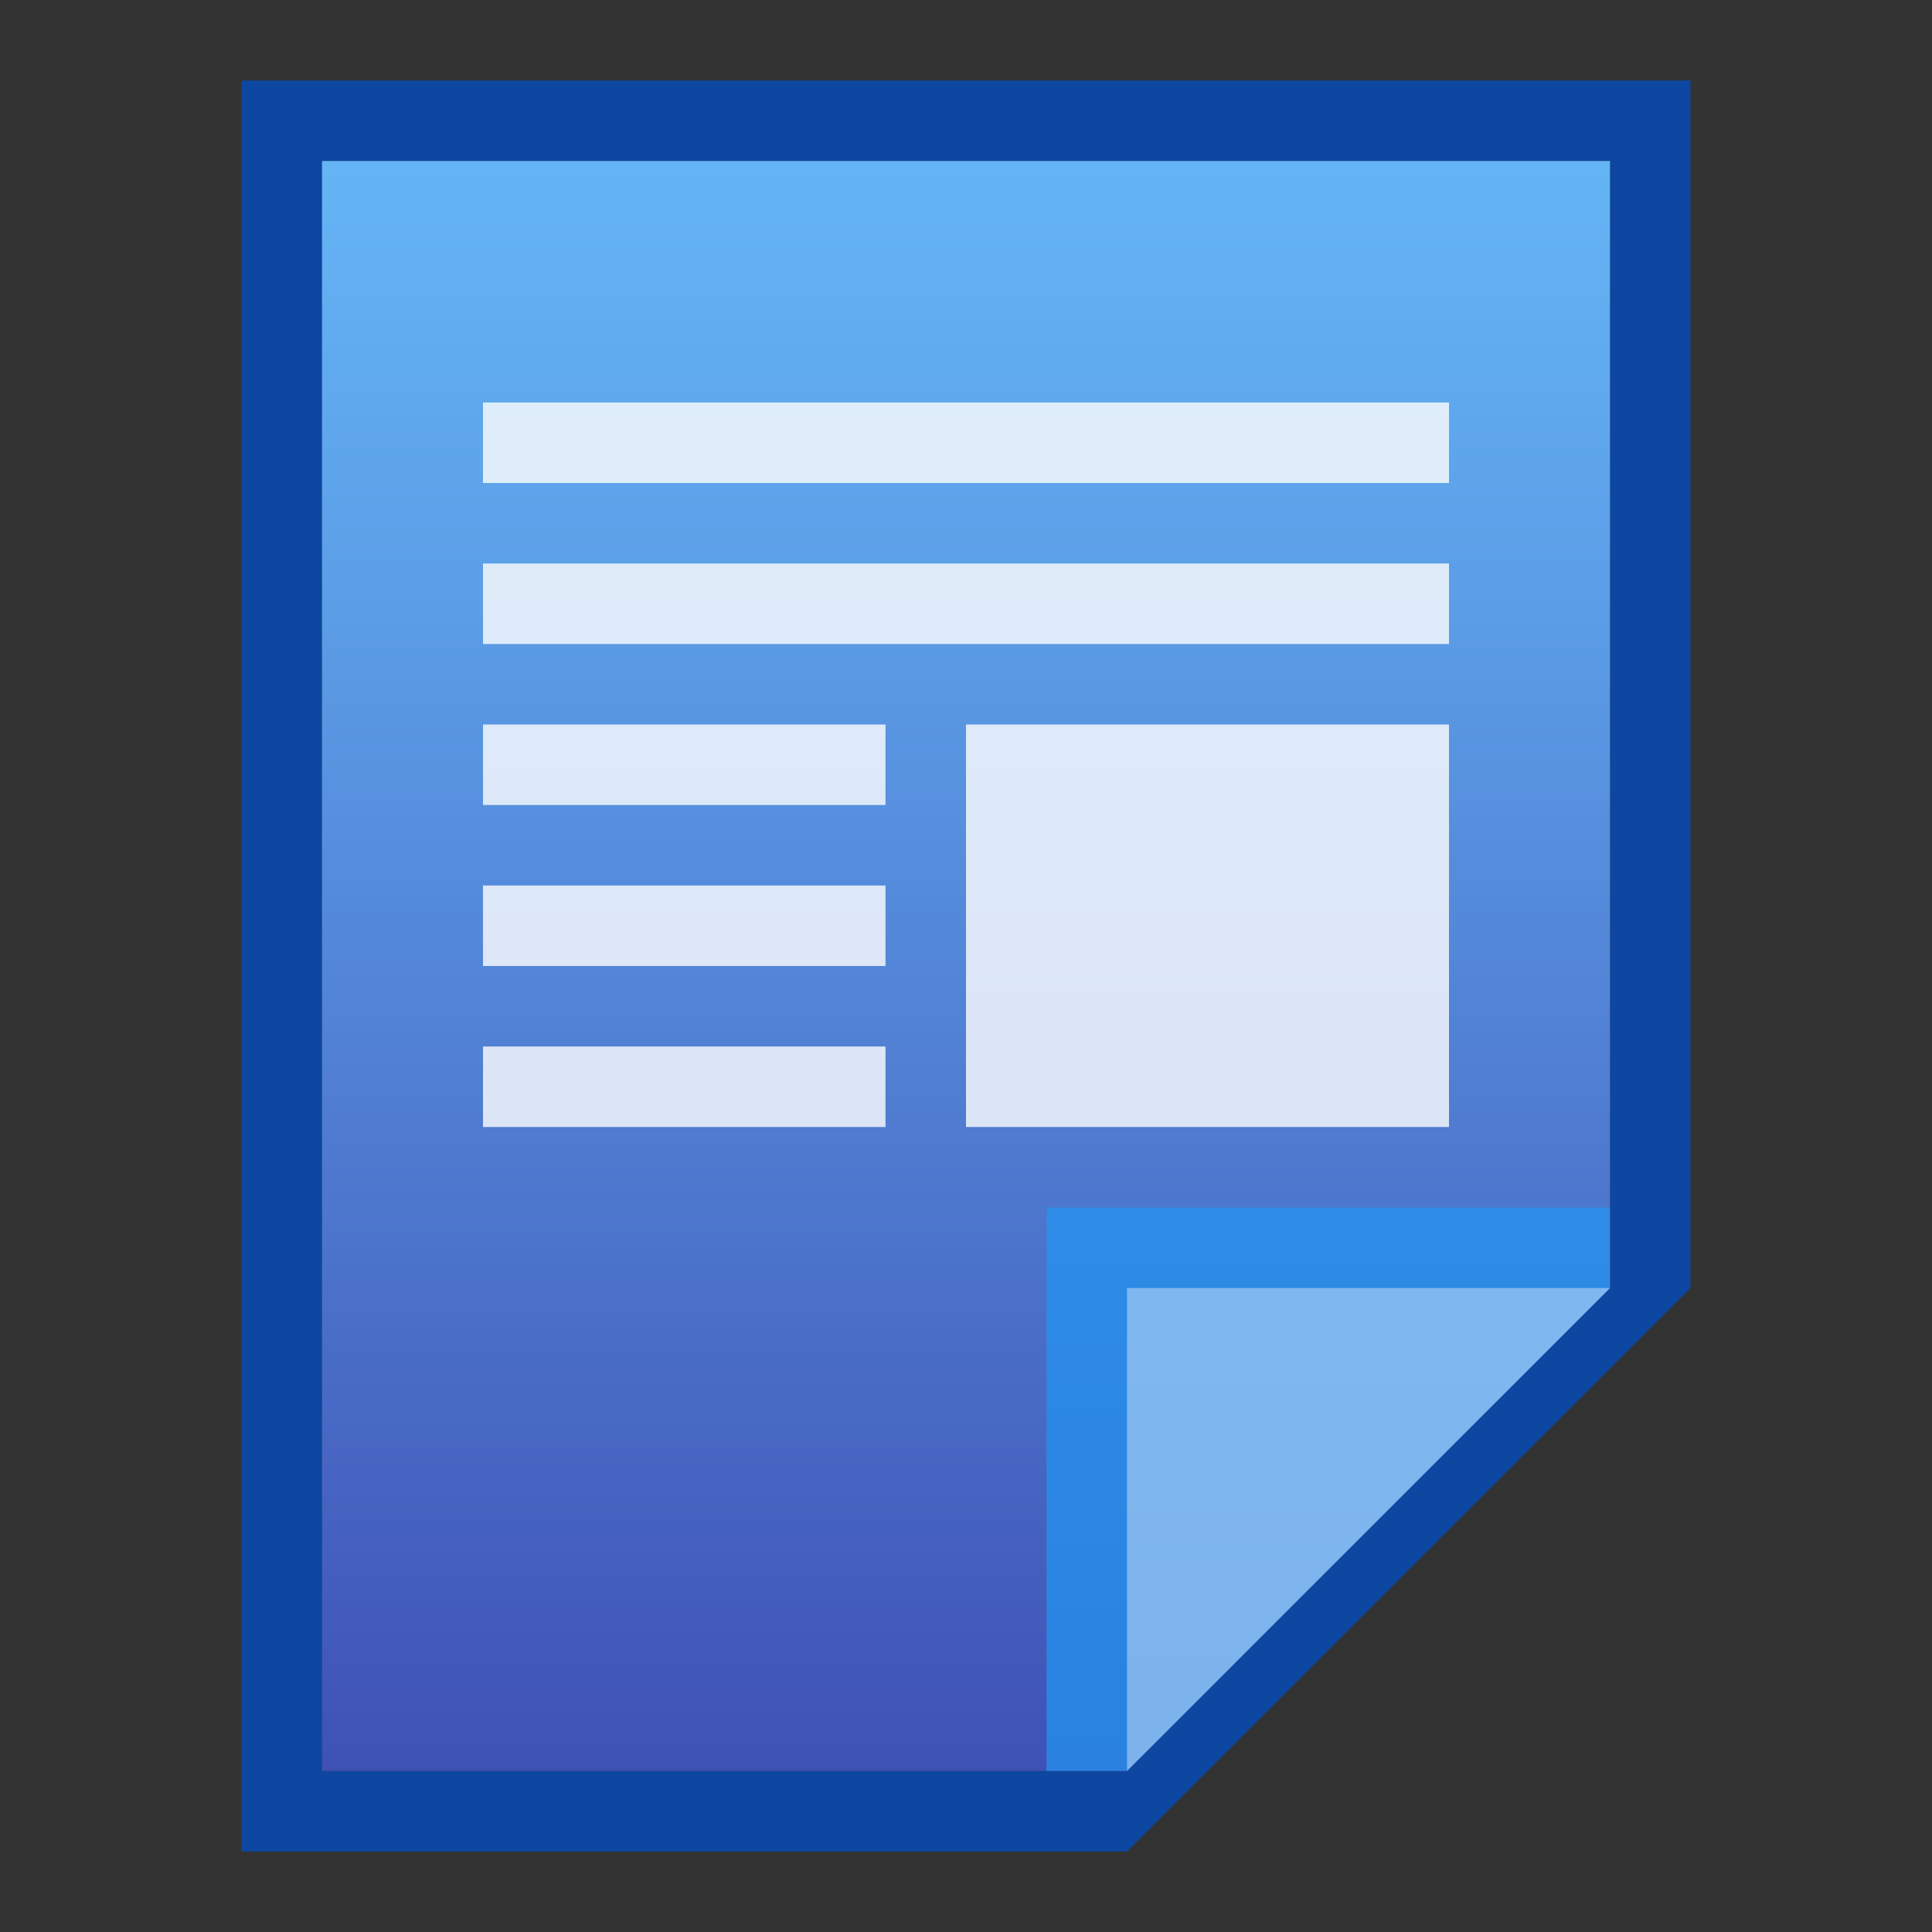 <?xml version="1.0" encoding="utf-8"?>
<!-- Generator: Adobe Illustrator 21.0.0, SVG Export Plug-In . SVG Version: 6.00 Build 0)  -->
<svg version="1.1" id="图层_1" xmlns="http://www.w3.org/2000/svg" xmlns:xlink="http://www.w3.org/1999/xlink" x="0px" y="0px"
	 viewBox="0 0 24 24" style="enable-background:new 0 0 24 24;" xml:space="preserve">
<rect x="0" y="0" width="24" height="24" fill="#333333" stroke="none"/>
<style type="text/css">
	.st0{fill:#0D47A1;}
	.st1{fill:url(#SVGID_1_);}
	.st2{fill:#2196F3;fill-opacity:0.7;}
	.st3{opacity:0.39;fill:#FFFFFF;enable-background:new    ;}
	.st4{opacity:0.8;}
	.st5{fill:#FFFFFF;}
</style>
<title>wps-office-doc</title>
<path class="st0" d="M20,2v14l-6,6H4V2H20 M21,1H3v22h11l7-7V1z"/>
<linearGradient id="SVGID_1_" gradientUnits="userSpaceOnUse" x1="12" y1="1534" x2="12" y2="1554" gradientTransform="matrix(1 0 0 1 0 -1532)">
	<stop  offset="0" style="stop-color:#64B5F6"/>
	<stop  offset="0.29" style="stop-color:#5B9CE6"/>
	<stop  offset="0.9" style="stop-color:#435CBC"/>
	<stop  offset="1" style="stop-color:#3F51B5"/>
</linearGradient>
<polygon class="st1" points="4,22 4,2 20,2 20,16 14,22 "/>
<polygon class="st2" points="20,16 20,15 13,15 13,22 14,22 "/>
<path class="st3" d="M14,16h6l-6,6V16z"/>
<g class="st4">
	<rect x="6" y="5" class="st5" width="12" height="1"/>
	<rect x="6" y="7" class="st5" width="12" height="1"/>
	<rect x="6" y="9" class="st5" width="5" height="1"/>
	<rect x="6" y="11" class="st5" width="5" height="1"/>
	<rect x="6" y="13" class="st5" width="5" height="1"/>
	<rect x="12" y="9" class="st5" width="6" height="5"/>
</g>
</svg>
